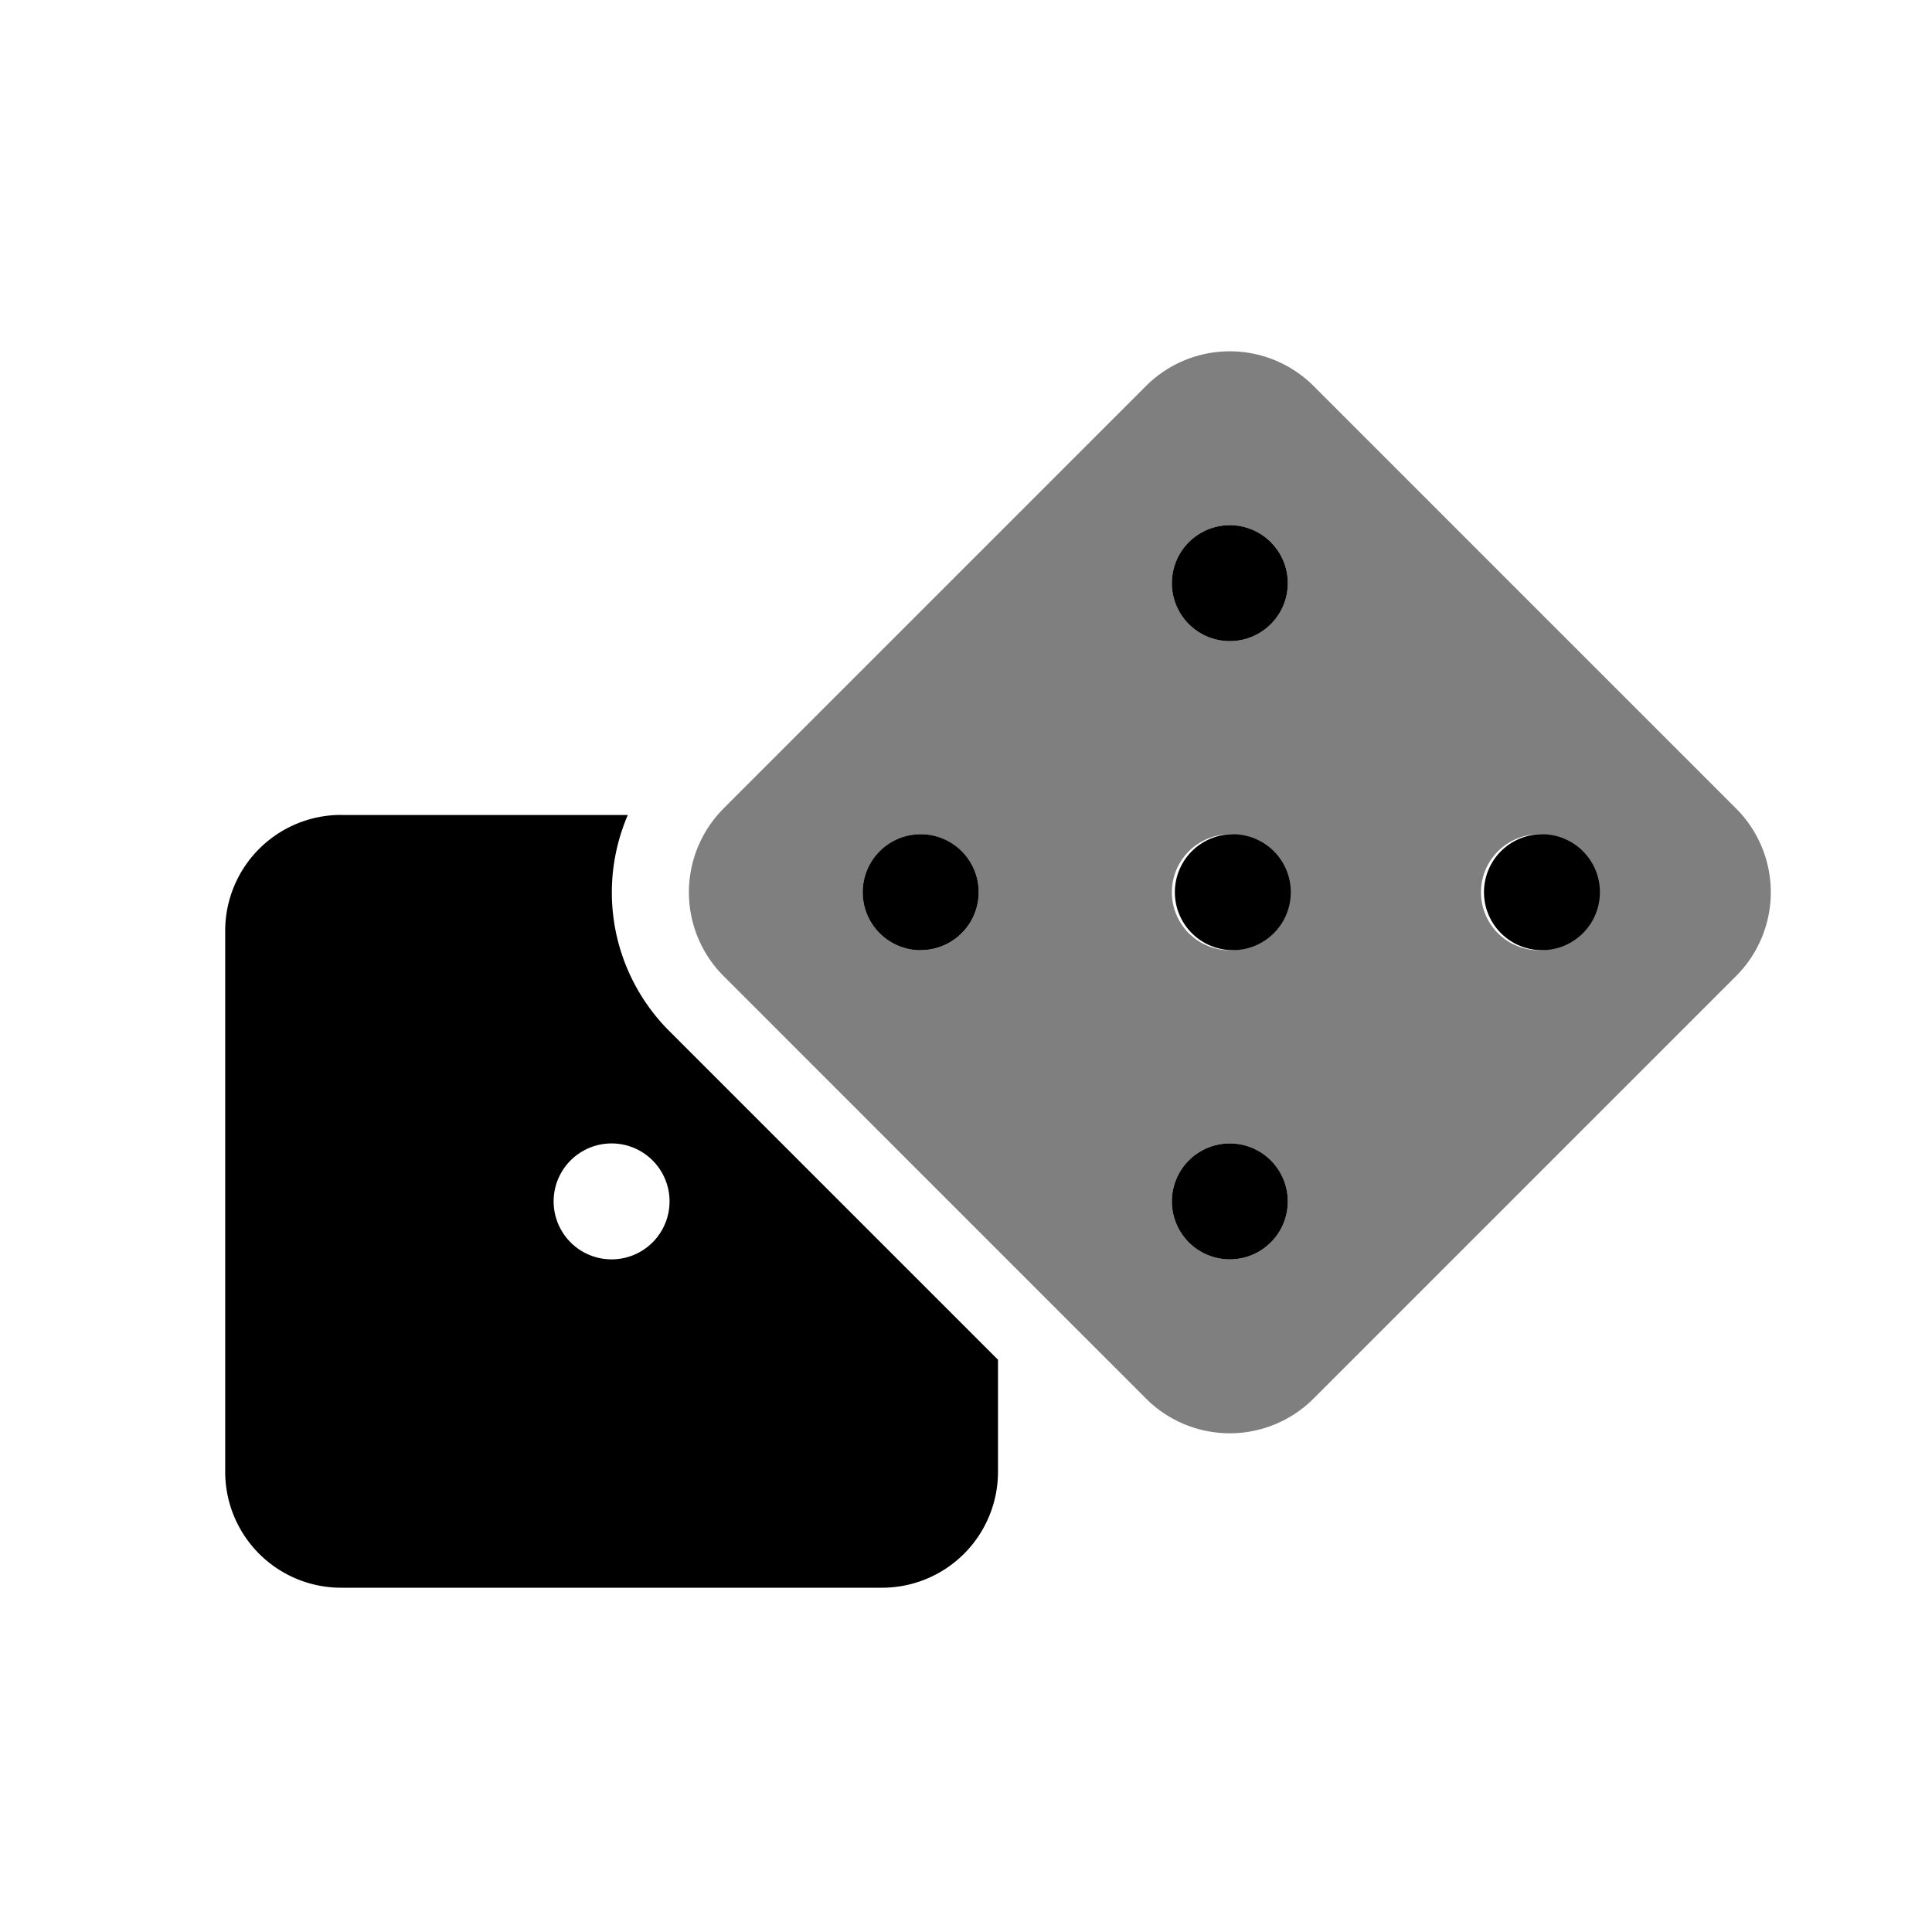 <svg xmlns="http://www.w3.org/2000/svg" fill="none" viewBox="0 0 25 25">
  <path fill="currentColor" d="M9.362 10.462l5.467-5.467a1.534 1.534 0 012.169 0l5.467 5.467a1.533 1.533 0 010 2.168l-5.467 5.467a1.533 1.533 0 01-2.169 0L9.363 12.63a1.534 1.534 0 010-2.168zm10.552 1.834a.75.75 0 100-1.5.75.75 0 000 1.5zm-4 4a.75.75 0 100-1.5.75.75 0 000 1.5zm0-4a.75.75 0 100-1.5.75.75 0 000 1.5zm0-4a.75.75 0 100-1.5.75.75 0 000 1.5zm-4 4a.75.75 0 100-1.5.75.75 0 000 1.5z" opacity=".5"/>
  <path fill="currentColor" d="M4.414 10.546h3.71a2.534 2.534 0 00.532 2.791l4.258 4.258v1.45a1.5 1.5 0 01-1.5 1.5h-7a1.5 1.5 0 01-1.5-1.5v-7a1.5 1.5 0 011.5-1.5zm3.5 5.75a.75.75 0 100-1.5.75.75 0 000 1.5zm12-5.5a.75.75 0 110 1.498.75.75 0 010-1.498zm-8 1.5a.75.75 0 110-1.501.75.75 0 010 1.5zm4 2.5a.75.75 0 110 1.5.75.75 0 010-1.5zm0-8a.75.75 0 110 1.5.75.75 0 010-1.5zm0 4a.75.75 0 110 1.498.75.75 0 010-1.498z"/>
</svg>
